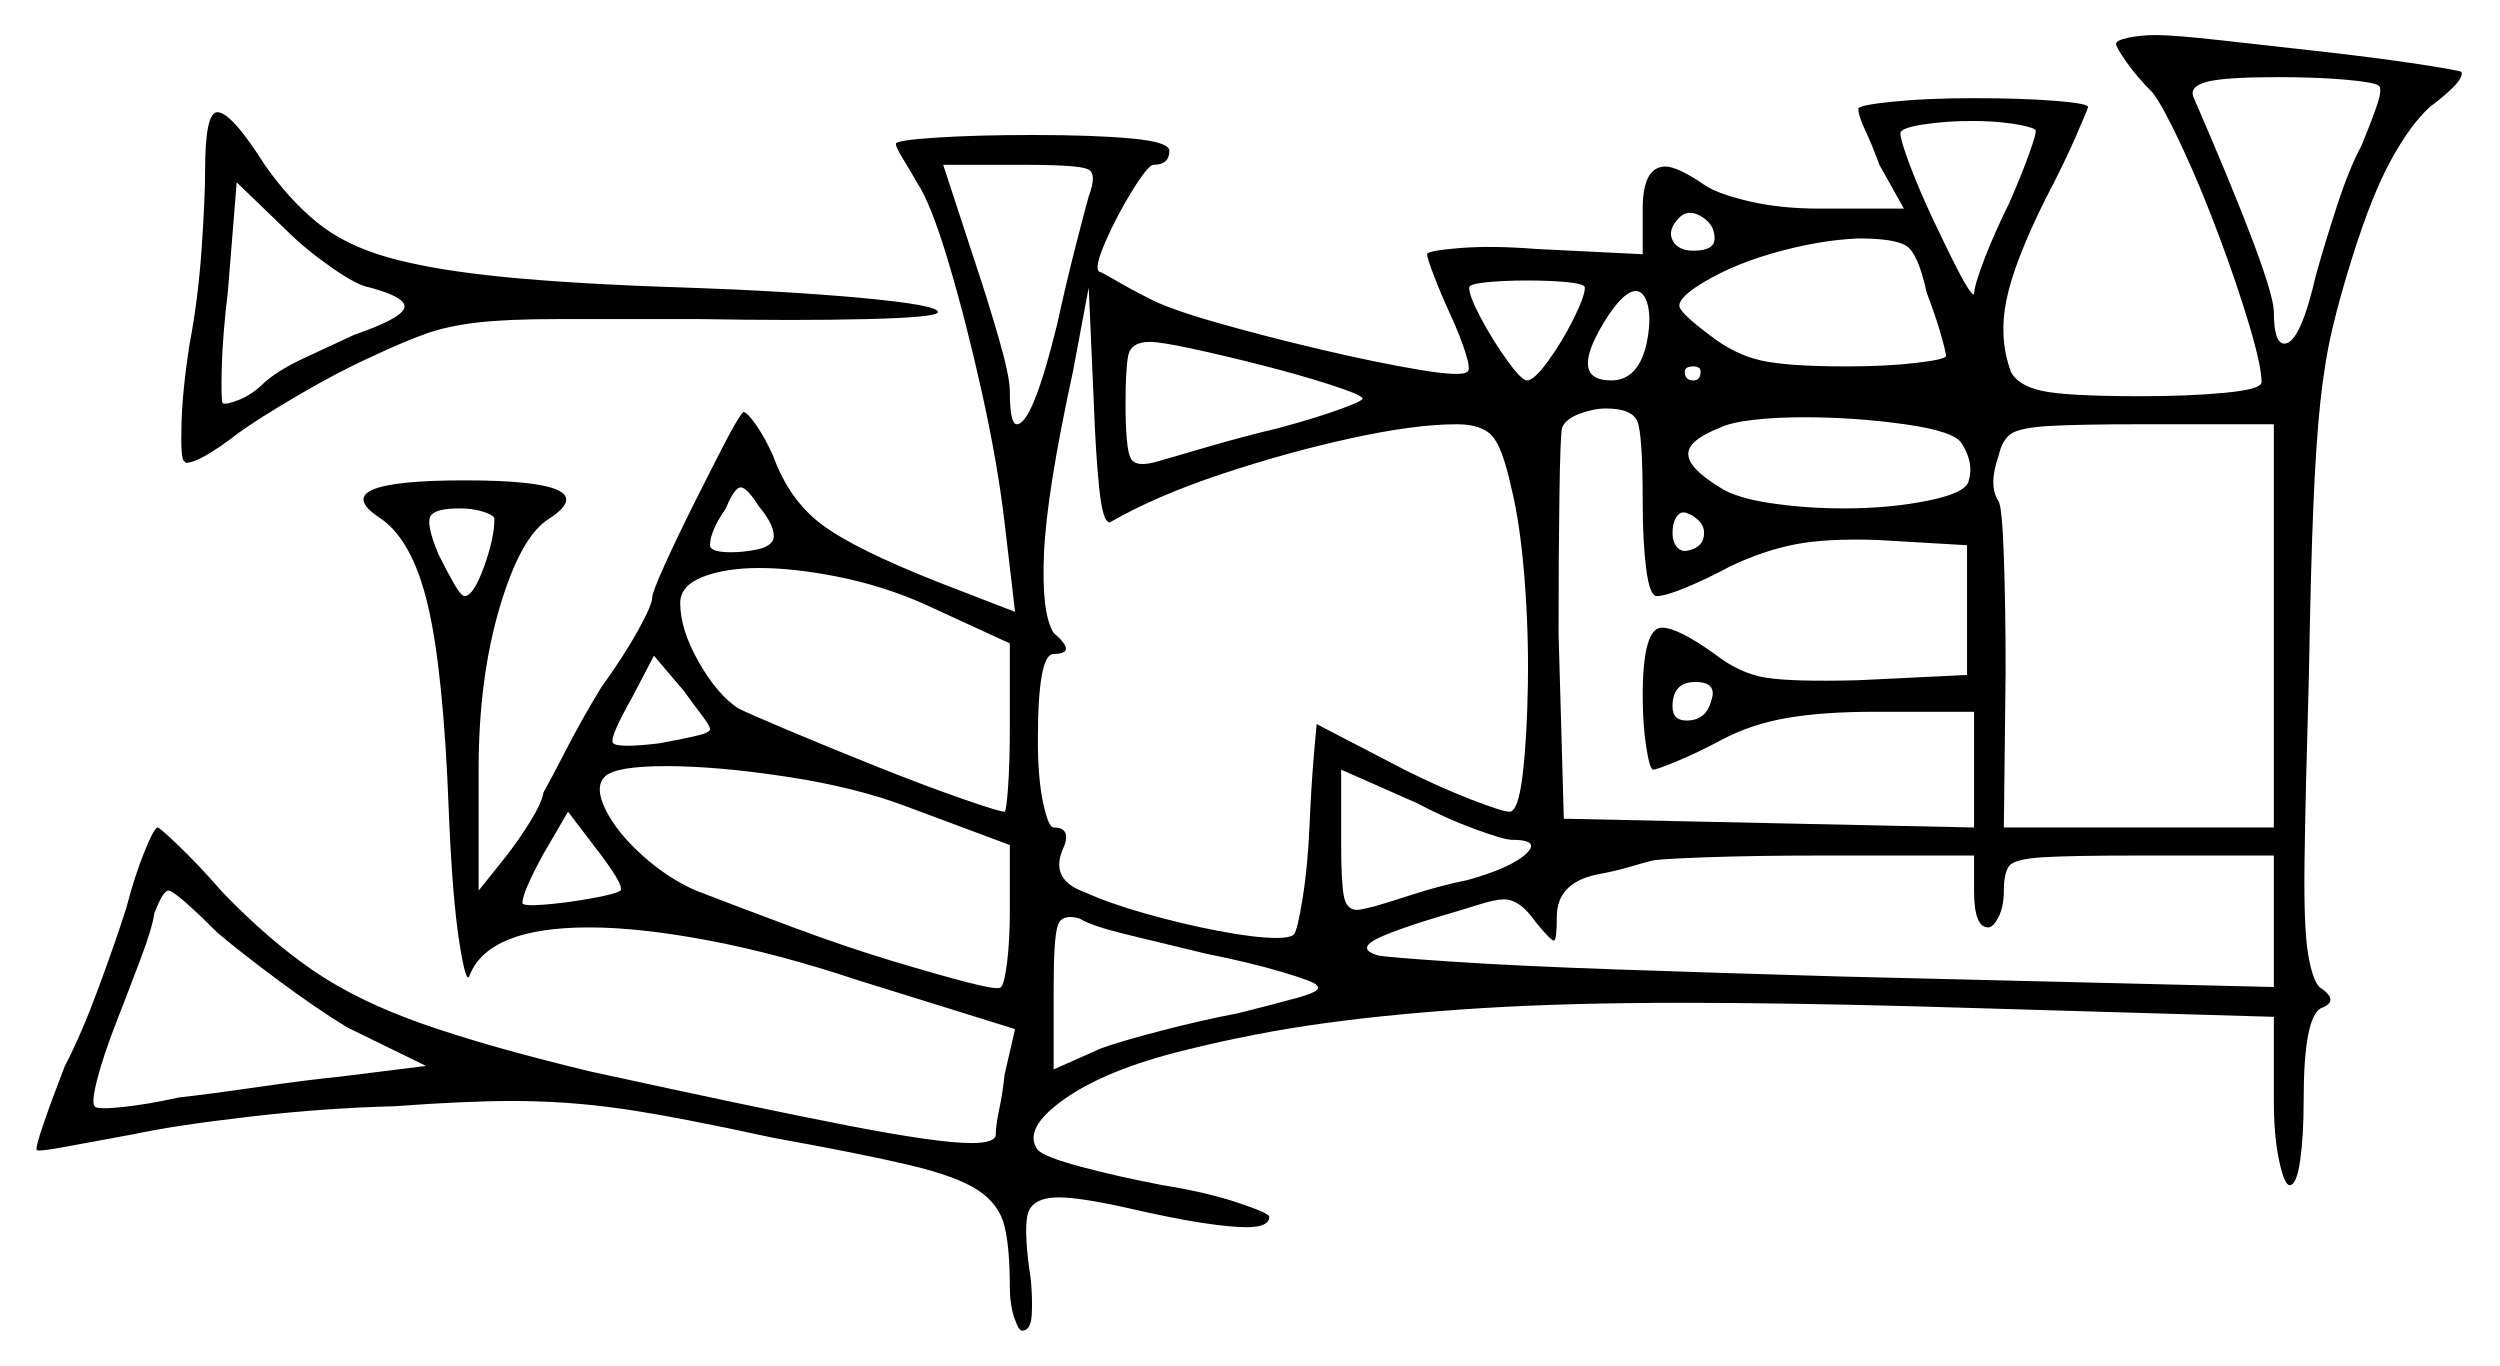 <svg xmlns="http://www.w3.org/2000/svg" width="713.0" height="389.5" viewBox="0 0 713.0 389.5"><path d="M121.5 304.0 99.0 293.0Q90.0 287.5 79.25 279.5Q68.5 271.5 62.0 266.0Q50.0 254.0 48.0 254.0Q46.5 254.0 44.0 260.5Q43.5 264.5 40.0 273.75Q36.5 283.0 33.0 292.0Q29.5 301.0 27.75 307.75Q26.0 314.5 27.0 315.5Q27.5 316.5 34.75 315.75Q42.0 315.0 51.0 313.0Q60.0 312.0 73.75 310.0Q87.5 308.0 97.5 307.0ZM141.0 148.0Q141.0 147.0 138.0 146.0Q135.0 145.0 131.0 145.0Q124.0 145.0 122.75 147.25Q121.5 149.5 125.0 158.0Q127.5 163.0 129.5 166.5Q131.5 170.0 132.5 170.0Q135.0 170.0 138.0 161.75Q141.0 153.5 141.0 148.0ZM177.0 254.0Q177.5 253.0 175.5 249.75Q173.5 246.5 170.0 242.0L162.0 231.5L155.0 243.5Q149.0 254.5 149.0 257.5Q149.0 258.5 155.25 258.0Q161.5 257.5 168.5 256.25Q175.5 255.0 177.0 254.0ZM202.5 208.0Q202.5 207.0 200.0 203.75Q197.5 200.5 195.0 197.0L186.5 187.0L180.5 198.5Q174.0 210.0 174.75 211.75Q175.5 213.5 188.0 212.0Q193.5 211.0 198.0 210.0Q202.5 209.0 202.5 208.0ZM288.0 241.0 258.5 230.0Q244.0 224.5 224.25 221.5Q204.5 218.5 190.0 218.5Q175.5 218.5 172.5 221.5Q169.5 224.5 172.75 231.0Q176.0 237.5 183.25 244.0Q190.5 250.5 198.5 254.0Q211.5 259.0 226.25 264.5Q241.0 270.0 254.25 274.0Q267.5 278.0 276.25 280.25Q285.0 282.5 285.5 281.5Q286.5 280.5 287.25 274.25Q288.0 268.0 288.0 260.0ZM344.0 272.0Q331.5 269.0 321.25 266.5Q311.0 264.0 308.0 262.0Q303.0 260.5 301.75 263.75Q300.5 267.0 300.5 281.5V305.0L314.0 299.0Q319.5 297.0 331.0 294.0Q342.5 291.0 353.0 289.0Q363.0 286.5 370.25 284.5Q377.5 282.5 375.5 281.0Q375.0 280.0 365.75 277.25Q356.5 274.5 344.0 272.0ZM220.5 154.0Q221.5 150.5 216.5 144.5Q213.0 139.0 211.25 139.0Q209.5 139.0 207.0 145.0Q202.5 151.5 202.5 155.5Q202.5 157.5 208.5 157.5Q212.0 157.5 215.75 156.75Q219.5 156.0 220.5 154.0ZM288.0 183.5 263.0 172.0Q251.5 167.0 239.0 164.5Q226.5 162.0 216.5 162.0Q207.0 162.0 200.5 164.5Q194.0 167.0 194.0 172.0Q194.0 179.5 199.25 188.75Q204.5 198.0 210.5 202.0Q213.5 203.5 224.75 208.25Q236.0 213.0 249.75 218.5Q263.5 224.0 274.25 227.75Q285.0 231.5 286.5 231.5Q287.0 231.5 287.5 224.5Q288.0 217.5 288.0 207.5ZM431.0 239.5Q429.0 239.5 420.75 236.5Q412.5 233.5 404.0 229.0L382.5 219.5V240.5Q382.5 251.5 383.25 255.5Q384.0 259.5 387.0 259.5Q388.0 259.5 392.0 258.5Q395.5 257.5 403.25 255.0Q411.0 252.5 418.5 251.0Q431.0 247.5 435.25 243.5Q439.5 239.5 431.0 239.5ZM563.0 254.0V244.0H519.0Q500.5 244.0 486.5 244.5Q472.5 245.0 471.0 245.5Q469.0 246.0 464.75 247.25Q460.5 248.5 455.0 249.5Q444.0 252.0 444.0 261.5Q444.0 268.0 443.25 268.25Q442.5 268.5 438.0 263.0Q433.5 256.5 429.0 256.5Q426.5 256.5 421.75 258.0Q417.0 259.5 408.5 262.0Q394.0 266.5 391.0 268.75Q388.0 271.0 393.0 272.5Q395.5 273.0 414.0 274.25Q432.5 275.5 461.5 276.5Q490.5 277.5 525.0 278.5L648.5 281.5V244.0H609.5Q590.5 244.0 582.5 244.5Q574.5 245.0 573.0 247.0Q571.5 249.0 571.5 254.0Q571.5 258.5 570.0 261.5Q568.5 264.5 567.0 264.5Q563.0 264.5 563.0 254.0ZM105.5 82.0Q102.0 81.5 94.5 76.25Q87.0 71.0 81.5 65.5L67.5 52.0L65.0 83.0Q63.5 95.5 63.25 104.75Q63.0 114.0 63.5 115.0Q64.5 115.5 68.25 114.0Q72.0 112.5 75.5 109.0Q79.5 105.5 87.0 102.0Q94.5 98.5 101.0 95.5Q114.0 91.0 115.25 88.0Q116.5 85.0 105.5 82.0ZM310.5 56.0Q313.0 49.5 310.25 48.25Q307.5 47.0 291.5 47.0H269.0L278.0 74.5Q282.0 86.5 285.0 97.0Q288.0 107.5 288.0 111.5Q288.0 121.0 290.0 121.0Q294.5 121.0 301.5 92.5Q304.0 81.0 306.75 70.25Q309.5 59.5 310.5 56.0ZM388.5 113.5Q388.0 112.5 379.5 109.75Q371.0 107.0 360.25 104.25Q349.5 101.5 340.25 99.5Q331.0 97.5 328.0 97.5Q322.5 97.5 321.75 101.5Q321.0 105.5 321.0 115.0Q321.0 128.0 322.5 130.75Q324.0 133.5 330.5 131.5Q334.0 130.5 344.25 127.5Q354.5 124.5 365.0 122.0Q376.0 119.0 382.75 116.5Q389.5 114.0 388.5 113.5ZM415.5 121.0Q403.5 121.0 385.25 125.0Q367.0 129.0 348.25 135.25Q329.5 141.5 316.5 149.0Q314.5 149.0 313.5 139.25Q312.5 129.5 312.0 116.0L310.5 82.0L306.0 106.0Q298.5 140.5 297.75 157.75Q297.0 175.0 300.5 180.5Q307.5 186.5 300.5 186.5Q296.0 186.5 296.0 211.0Q296.0 222.0 297.5 229.0Q299.0 236.0 300.5 236.0Q306.0 236.0 303.0 242.5Q299.5 251.0 309.5 254.5Q316.0 257.5 326.5 260.5Q337.0 263.5 347.5 265.5Q358.0 267.5 364.0 267.5Q368.0 267.5 369.0 266.5Q370.0 265.5 371.5 256.25Q373.0 247.0 373.5 235.0Q374.0 223.5 374.75 215.0Q375.5 206.5 375.5 206.5L400.5 219.5Q410.5 224.5 419.5 228.0Q428.5 231.5 430.5 231.5Q433.0 231.5 434.25 221.0Q435.5 210.5 435.75 195.25Q436.0 180.0 434.75 164.5Q433.5 149.0 431.0 139.0Q428.5 127.5 425.5 124.25Q422.5 121.0 415.5 121.0ZM452.0 82.0Q452.0 81.0 447.25 80.5Q442.5 80.0 435.5 80.0Q429.0 80.0 424.0 80.5Q419.0 81.0 419.0 82.0Q419.0 84.5 422.5 91.0Q426.0 97.5 430.0 103.0Q434.0 108.5 435.5 108.5Q437.5 108.5 441.5 103.0Q445.5 97.5 448.75 91.0Q452.0 84.5 452.0 82.0ZM469.5 98.5Q471.0 91.5 470.0 87.25Q469.0 83.0 466.5 83.0Q463.5 83.0 459.0 89.5Q446.5 108.5 459.5 108.5Q467.0 108.5 469.5 98.5ZM486.0 152.0Q486.0 150.0 484.5 148.5Q483.0 147.0 481.5 146.5Q479.5 145.5 478.25 147.25Q477.0 149.0 477.0 152.0Q477.0 154.5 478.25 156.0Q479.5 157.5 481.5 157.0Q486.0 156.0 486.0 152.0ZM488.0 200.0Q490.0 194.5 483.5 194.5Q477.0 194.5 477.0 201.5Q477.0 205.5 481.0 205.5Q486.5 205.5 488.0 200.0ZM489.0 68.0Q489.0 64.0 485.25 61.75Q481.5 59.5 479.0 62.0Q475.5 65.5 477.0 68.5Q478.5 71.5 483.0 71.5Q489.0 71.5 489.0 68.0ZM485.0 106.0Q485.0 104.5 483.0 104.5Q480.5 104.5 480.5 106.0Q480.5 108.5 483.0 108.5Q485.0 108.5 485.0 106.0ZM468.5 143.5Q468.5 124.0 467.0 120.25Q465.5 116.5 458.0 116.5Q454.5 116.5 450.5 118.0Q446.5 119.5 445.5 122.0Q445.0 124.0 444.75 141.25Q444.5 158.5 444.5 180.5L446.0 233.5L563.0 236.0V203.0H534.5Q520.0 203.0 509.75 204.75Q499.5 206.5 491.0 211.0Q484.5 214.5 478.5 217.0Q472.5 219.5 471.5 219.5Q470.5 219.5 469.5 213.0Q468.5 206.5 468.5 198.5Q468.5 179.0 474.0 179.0Q478.5 179.0 489.0 186.5Q496.0 192.0 503.5 193.25Q511.0 194.5 530.0 194.0L561.0 192.5V155.5L535.5 154.0Q521.0 153.5 512.0 155.25Q503.0 157.0 493.5 161.5Q487.0 165.0 481.0 167.5Q475.0 170.0 472.5 170.0Q470.5 170.0 469.5 162.25Q468.5 154.5 468.5 143.5ZM549.5 83.5Q547.0 72.0 543.5 70.0Q540.0 68.0 530.0 68.0Q518.5 68.5 505.5 72.25Q492.5 76.0 483.5 82.0Q478.5 85.5 479.0 87.5Q479.5 89.5 487.5 95.5Q494.5 101.0 502.0 102.75Q509.5 104.5 526.5 104.5Q538.0 104.5 546.5 103.5Q555.0 102.5 555.0 101.5Q555.0 100.5 553.5 95.25Q552.0 90.0 549.5 83.5ZM559.5 126.5Q557.5 123.0 543.25 121.0Q529.0 119.0 514.5 119.0Q506.5 119.0 500.0 119.75Q493.5 120.5 490.5 122.0Q481.5 125.5 481.5 129.5Q481.5 133.5 490.5 139.0Q495.0 142.0 505.0 143.5Q515.0 145.0 526.0 145.0Q539.0 145.0 550.0 142.75Q561.0 140.5 561.5 137.0Q563.0 132.0 559.5 126.5ZM648.5 236.0V121.0H610.5Q592.5 121.0 584.25 121.5Q576.0 122.0 573.5 123.75Q571.0 125.5 570.0 130.0Q567.0 138.5 570.0 143.0Q571.0 144.5 571.5 158.75Q572.0 173.0 572.0 191.5L571.5 236.0ZM580.5 37.0Q579.0 36.0 573.75 35.25Q568.5 34.5 562.5 34.5Q555.0 34.5 548.5 35.5Q542.0 36.5 542.0 38.0Q542.0 40.0 544.75 47.25Q547.5 54.5 551.5 63.0Q555.5 71.5 558.75 77.75Q562.0 84.0 563.0 84.0Q563.0 81.5 566.0 73.75Q569.0 66.0 573.0 58.0Q576.5 50.0 578.75 43.75Q581.0 37.5 580.5 37.0ZM678.5 24.5Q677.5 23.5 669.25 22.75Q661.0 22.0 649.5 22.0Q635.0 22.0 629.75 23.25Q624.5 24.5 625.5 27.5Q648.5 80.5 648.5 89.0Q648.5 98.0 651.5 98.0Q656.0 98.0 660.5 78.5Q663.0 69.5 666.5 58.75Q670.0 48.0 673.5 41.5Q676.0 35.5 677.75 30.5Q679.5 25.5 678.5 24.5ZM603.5 12.5Q603.5 11.5 607.0 10.75Q610.5 10.0 615.0 10.0Q620.0 10.0 633.5 11.5Q647.0 13.0 662.5 14.75Q678.0 16.5 689.5 18.25Q701.0 20.0 702.0 20.5Q703.0 23.0 693.0 30.5Q687.5 35.5 682.0 45.5Q676.5 55.5 671.0 73.0Q667.5 84.0 665.25 93.5Q663.0 103.0 661.75 114.75Q660.5 126.5 659.75 144.75Q659.0 163.0 658.5 192.5Q657.5 227.0 657.25 245.75Q657.0 264.5 658.25 272.0Q659.5 279.5 661.5 281.5Q667.5 285.5 662.0 287.5Q657.0 290.0 657.0 314.0Q657.0 324.0 656.0 331.0Q655.0 338.0 653.0 338.0Q651.5 338.0 650.0 331.0Q648.5 324.0 648.5 314.0V290.0L546.0 287.0Q527.0 286.5 510.5 286.25Q494.0 286.0 479.5 286.0Q447.5 286.0 423.0 287.5Q398.5 289.0 378.25 291.75Q358.0 294.5 338.0 299.5Q315.5 305.0 303.5 313.5Q291.5 322.0 296.0 328.0Q298.0 330.0 308.25 332.75Q318.5 335.5 331.5 338.0Q344.0 340.0 353.0 343.0Q362.0 346.0 362.0 347.0Q362.0 350.0 355.5 350.0Q351.0 350.0 342.75 348.75Q334.5 347.5 321.5 344.5Q308.0 341.5 302.0 341.5Q294.0 341.5 293.0 346.75Q292.0 352.0 294.0 365.0Q294.5 370.5 294.25 375.0Q294.0 379.5 291.5 379.5Q290.5 379.5 289.25 375.75Q288.0 372.0 288.0 367.0Q288.0 356.0 286.5 349.75Q285.0 343.5 279.0 339.5Q273.0 335.5 259.25 332.25Q245.5 329.0 220.5 324.5Q193.0 318.5 177.5 316.25Q162.0 314.0 146.0 314.0Q133.0 314.0 112.5 315.5Q92.5 316.0 71.0 318.5Q49.5 321.0 38.0 323.5Q27.0 325.5 19.0 327.0Q11.0 328.5 10.5 328.0Q10.0 327.5 12.5 320.25Q15.0 313.0 18.5 304.0Q23.0 295.5 28.0 282.0Q33.0 268.5 36.0 259.0Q38.5 249.5 41.25 242.75Q44.0 236.0 45.0 236.0Q45.5 236.0 51.0 241.25Q56.5 246.5 63.5 254.5Q76.5 268.0 89.25 276.75Q102.0 285.5 120.5 292.0Q139.0 298.5 168.0 305.5Q216.0 316.0 241.75 321.0Q267.5 326.0 277.0 326.0Q284.0 326.0 284.0 323.5Q284.0 321.0 285.0 316.25Q286.0 311.5 286.5 306.5L289.5 293.5L244.5 279.5Q222.0 272.0 202.25 268.25Q182.5 264.5 168.0 264.5Q139.5 264.5 134.0 278.0Q133.0 281.5 131.0 268.75Q129.0 256.0 128.0 231.5Q126.5 191.5 122.0 172.5Q117.5 153.5 108.0 147.5Q92.5 137.0 132.5 137.0Q173.5 137.0 156.5 148.0Q148.5 153.0 142.5 173.25Q136.5 193.5 136.5 219.5V254.0L144.5 244.0Q148.0 239.5 151.25 234.25Q154.5 229.0 155.0 226.0Q157.0 222.5 161.5 213.75Q166.0 205.0 171.5 196.0Q178.0 187.0 182.0 179.75Q186.0 172.5 186.0 170.5Q186.0 169.0 189.5 161.25Q193.0 153.5 197.75 144.0Q202.5 134.5 206.5 126.75Q210.5 119.0 212.0 117.5Q213.0 117.5 215.5 121.0Q218.0 124.5 220.5 130.0Q225.0 142.5 234.25 149.5Q243.5 156.5 267.5 166.0L289.5 174.5L286.5 149.0Q284.5 132.0 280.0 111.75Q275.5 91.5 270.5 74.75Q265.5 58.0 261.5 52.0Q259.5 48.5 257.5 45.25Q255.5 42.0 255.5 41.0Q255.5 40.0 267.0 39.25Q278.5 38.5 294.5 38.5Q312.0 38.5 322.75 39.5Q333.5 40.5 333.5 43.0Q333.5 47.0 329.0 47.0Q327.5 47.0 323.0 54.25Q318.5 61.5 315.25 69.0Q312.0 76.5 313.5 77.5Q314.0 77.5 318.25 80.0Q322.5 82.5 327.5 85.0Q333.0 88.0 347.0 92.0Q361.0 96.0 377.0 99.75Q393.0 103.5 405.0 105.5Q417.0 107.5 418.5 106.0Q419.5 105.5 418.0 100.75Q416.5 96.0 414.0 90.5Q411.0 84.0 409.0 78.75Q407.0 73.5 407.0 72.5Q407.0 71.5 416.25 70.75Q425.5 70.0 438.0 71.0L468.5 72.5V59.5Q468.5 47.5 475.0 47.5Q478.5 47.5 486.5 53.0Q490.5 55.5 499.25 57.5Q508.0 59.5 519.0 59.5H543.0L536.0 47.0Q534.0 41.5 532.0 37.25Q530.0 33.0 530.0 31.0Q530.0 30.0 539.75 29.0Q549.5 28.0 563.0 28.0Q576.5 28.0 586.0 28.75Q595.5 29.5 595.5 30.5Q595.5 31.0 592.0 39.0Q588.5 47.0 583.5 56.5Q574.5 74.5 572.25 85.5Q570.0 96.5 573.5 106.0Q575.5 110.0 582.5 111.5Q589.5 113.0 610.5 113.0Q624.5 113.0 634.75 112.0Q645.0 111.0 645.0 109.0Q645.0 104.5 641.5 92.75Q638.0 81.0 632.75 67.0Q627.5 53.0 622.25 41.75Q617.0 30.5 614.0 26.5Q609.5 22.0 606.5 17.75Q603.5 13.5 603.5 12.5ZM58.5 48.5Q58.5 32.0 62.0 32.0Q66.0 32.0 75.5 47.0Q82.5 57.0 90.5 63.5Q98.5 70.0 111.0 73.5Q123.5 77.0 143.75 79.0Q164.0 81.0 195.0 82.0Q224.5 83.0 246.0 85.0Q267.5 87.0 267.5 89.0Q267.5 90.5 247.5 91.0Q227.5 91.5 199.5 91.0Q174.0 91.0 159.25 91.0Q144.5 91.0 136.0 92.0Q127.5 93.0 121.25 95.25Q115.0 97.5 106.5 101.5Q96.5 106.0 85.0 112.75Q73.5 119.5 68.0 123.5Q57.0 132.0 53.0 132.0Q53.0 132.0 52.75 131.75Q52.5 131.5 52.5 131.5Q51.5 131.0 51.75 121.25Q52.0 111.5 54.0 98.5Q56.5 85.5 57.5 71.0Q58.5 56.5 58.5 48.5Z" fill="black" /></svg>